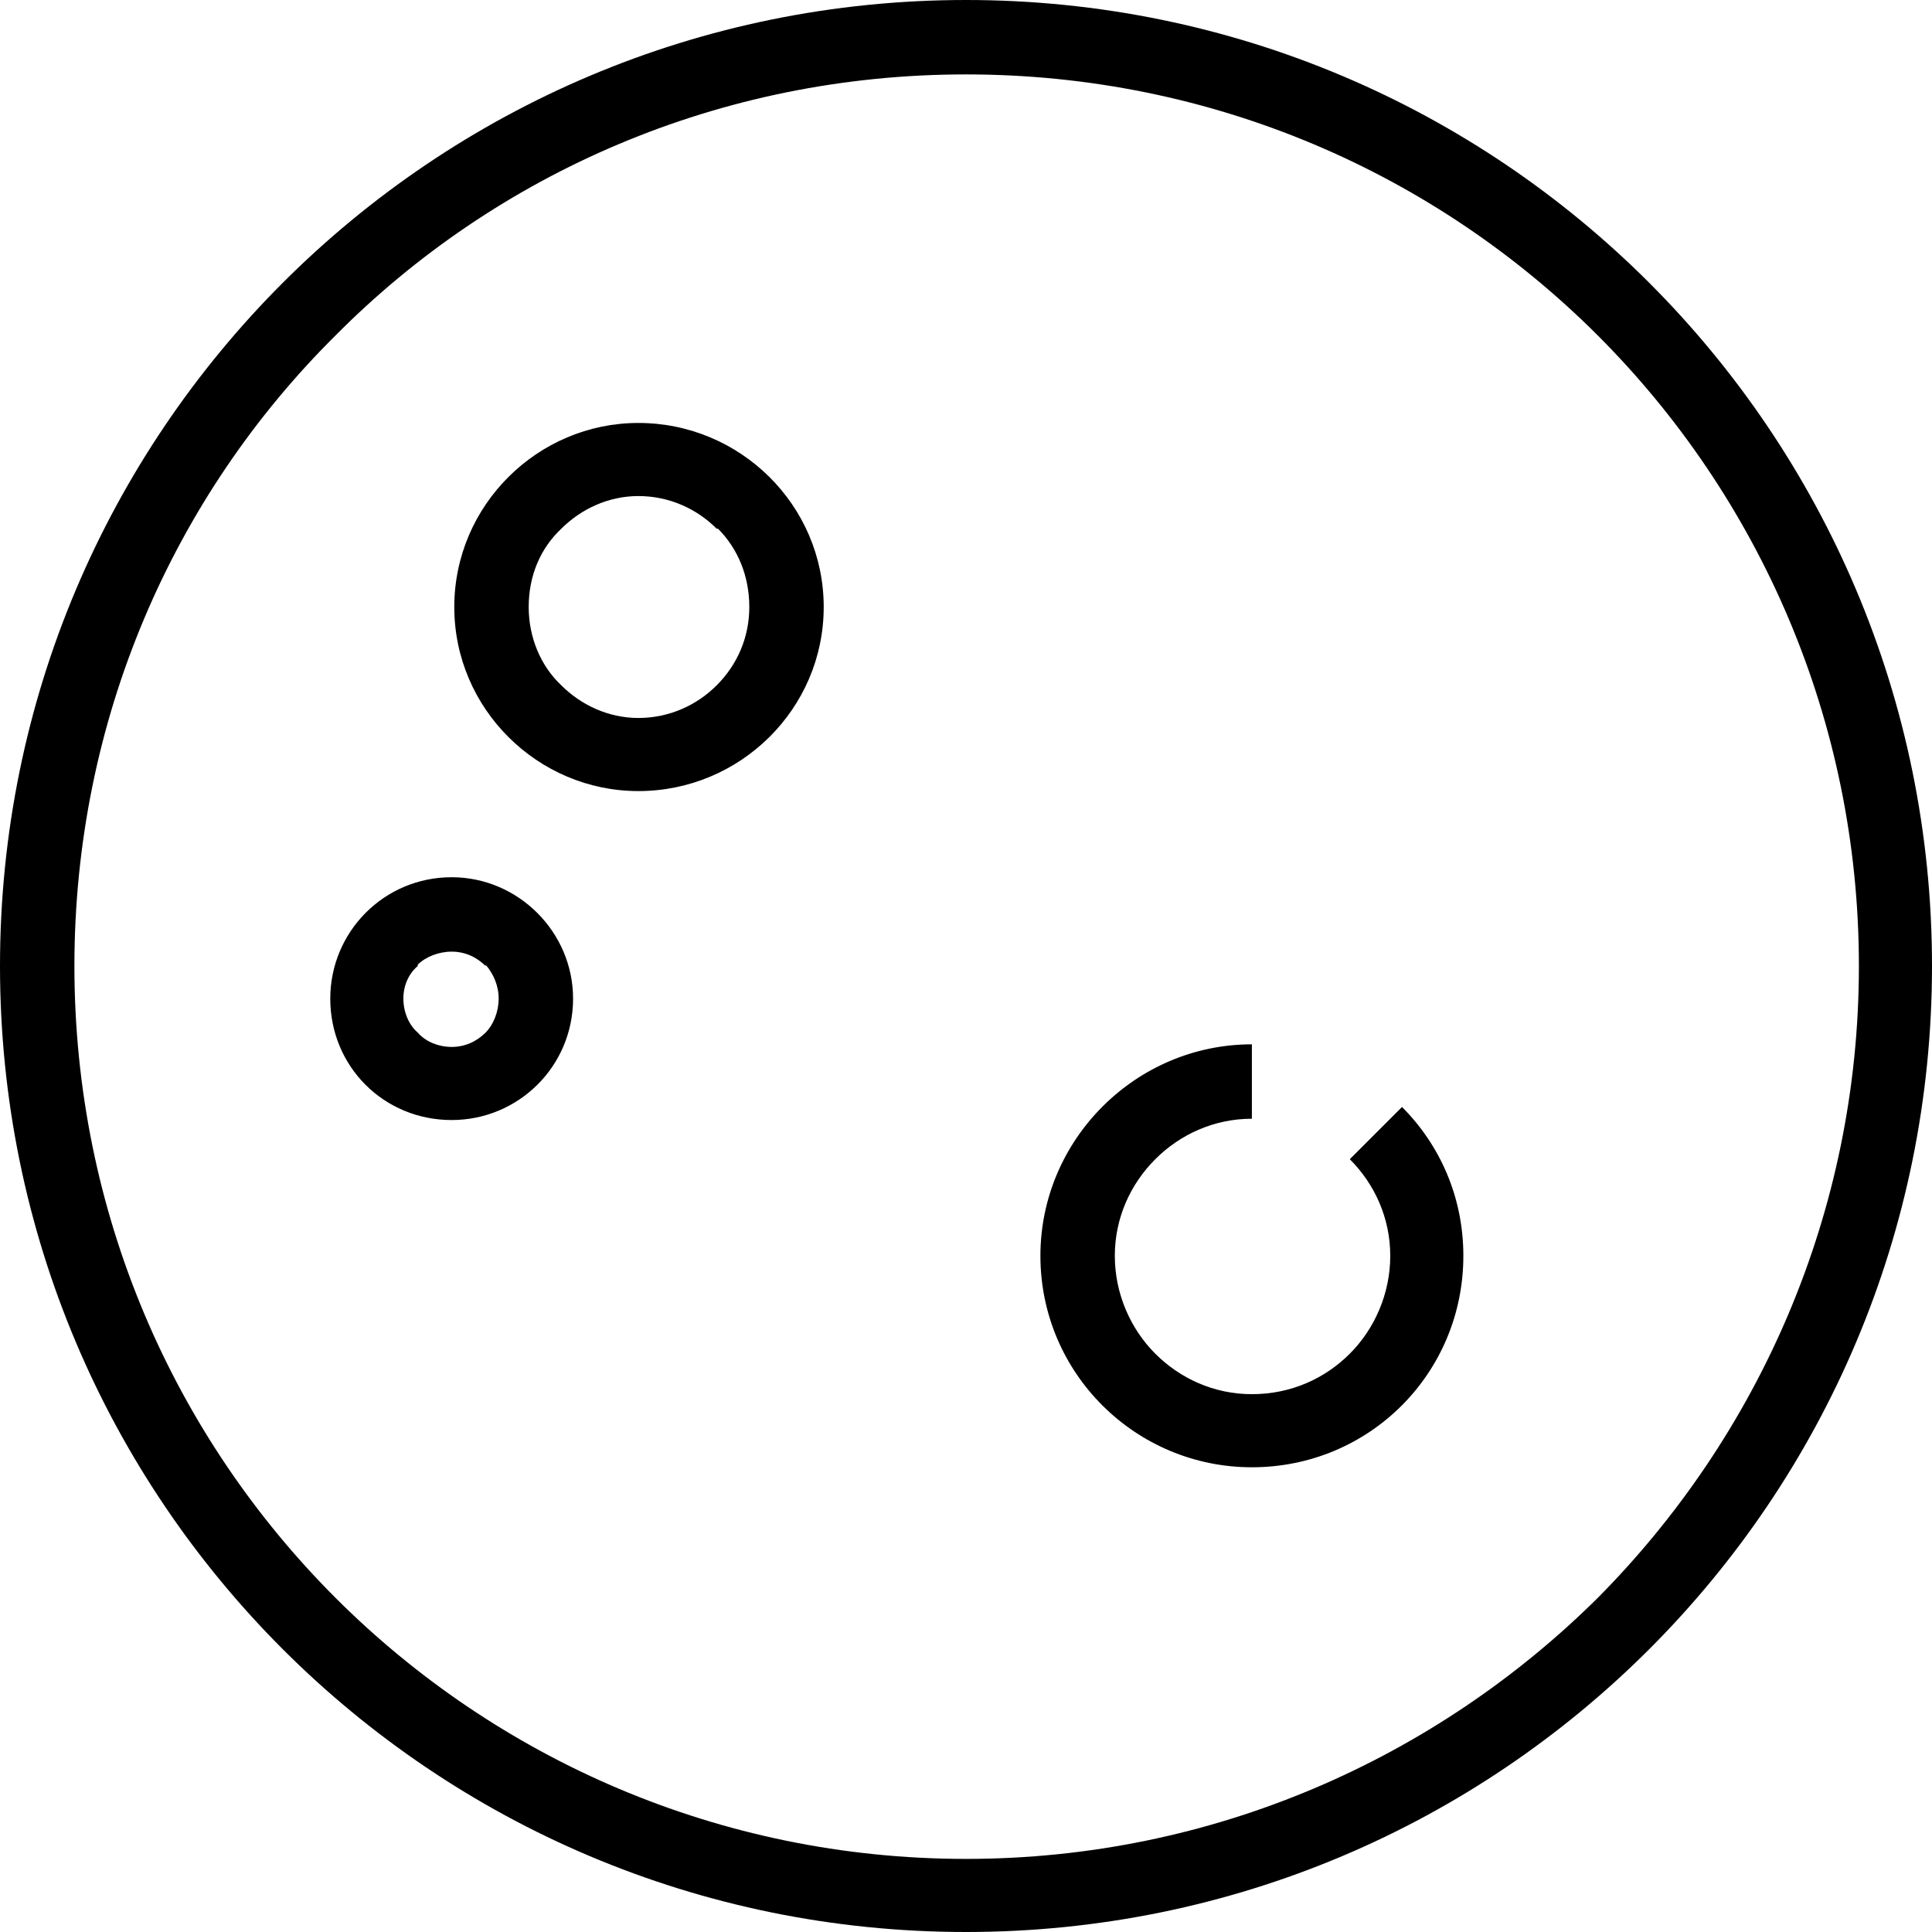 <?xml version="1.0" encoding="UTF-8"?>
<!DOCTYPE svg PUBLIC "-//W3C//DTD SVG 1.1//EN" "http://www.w3.org/Graphics/SVG/1.1/DTD/svg11.dtd">
<!-- Creator: CorelDRAW X7 -->
<svg xmlns="http://www.w3.org/2000/svg" xml:space="preserve" width="100%" height="100%" version="1.1" style="shape-rendering:geometricPrecision; text-rendering:geometricPrecision; image-rendering:optimizeQuality; fill-rule:evenodd; clip-rule:evenodd"
viewBox="0 0 1480 1480"
 xmlns:xlink="http://www.w3.org/1999/xlink">
 <defs>
  <style type="text/css">
   <![CDATA[
    .fil0 {fill:black}
   ]]>
  </style>
 </defs>
 <g id="Layer_x0020_1">
  <path class="fil0" d="M740 0c409,0 740,331 740,740 0,409 -331,740 -740,740 -409,0 -740,-331 -740,-740 0,-409 331,-740 740,-740zm219 1124c-89,0 -162,-72 -162,-162 0,-89 73,-162 162,-162l0 57c-29,0 -55,12 -74,31 -19,19 -31,45 -31,74 0,29 12,56 31,75 19,19 45,31 74,31 30,0 56,-12 75,-31l0 0c19,-19 31,-46 31,-75 0,-29 -12,-55 -31,-74l40 -40c29,29 47,69 47,114 0,90 -72,162 -162,162zm-613 -452c51,0 93,42 93,93 0,52 -42,93 -93,93 -52,0 -93,-41 -93,-93 0,-51 41,-93 93,-93zm26 67l0 1c-7,-7 -16,-11 -26,-11 -10,0 -20,4 -26,10l0 1c-7,6 -11,15 -11,25 0,10 4,20 11,26l0 0c6,7 16,11 26,11 10,0 19,-4 26,-11 6,-6 10,-16 10,-26 0,-10 -4,-19 -10,-26zm117 -415c78,0 142,63 142,141 0,78 -64,141 -142,141 -77,0 -141,-63 -141,-141 0,-78 64,-141 141,-141zm60 81c-15,-15 -36,-25 -60,-25 -23,0 -44,10 -59,25 -16,15 -25,36 -25,60 0,23 9,45 25,60l0 0c15,15 36,25 59,25 24,0 45,-10 60,-25l0 0c16,-16 25,-37 25,-60 0,-24 -9,-45 -24,-60l-1 0zm675 -148c-124,-124 -295,-200 -484,-200 -189,0 -360,76 -483,200 -124,123 -200,294 -200,483 0,189 76,360 200,484 123,123 294,200 483,200 189,0 360,-77 484,-200 123,-124 200,-295 200,-484 0,-189 -77,-360 -200,-483z"/>
 </g>
</svg>

